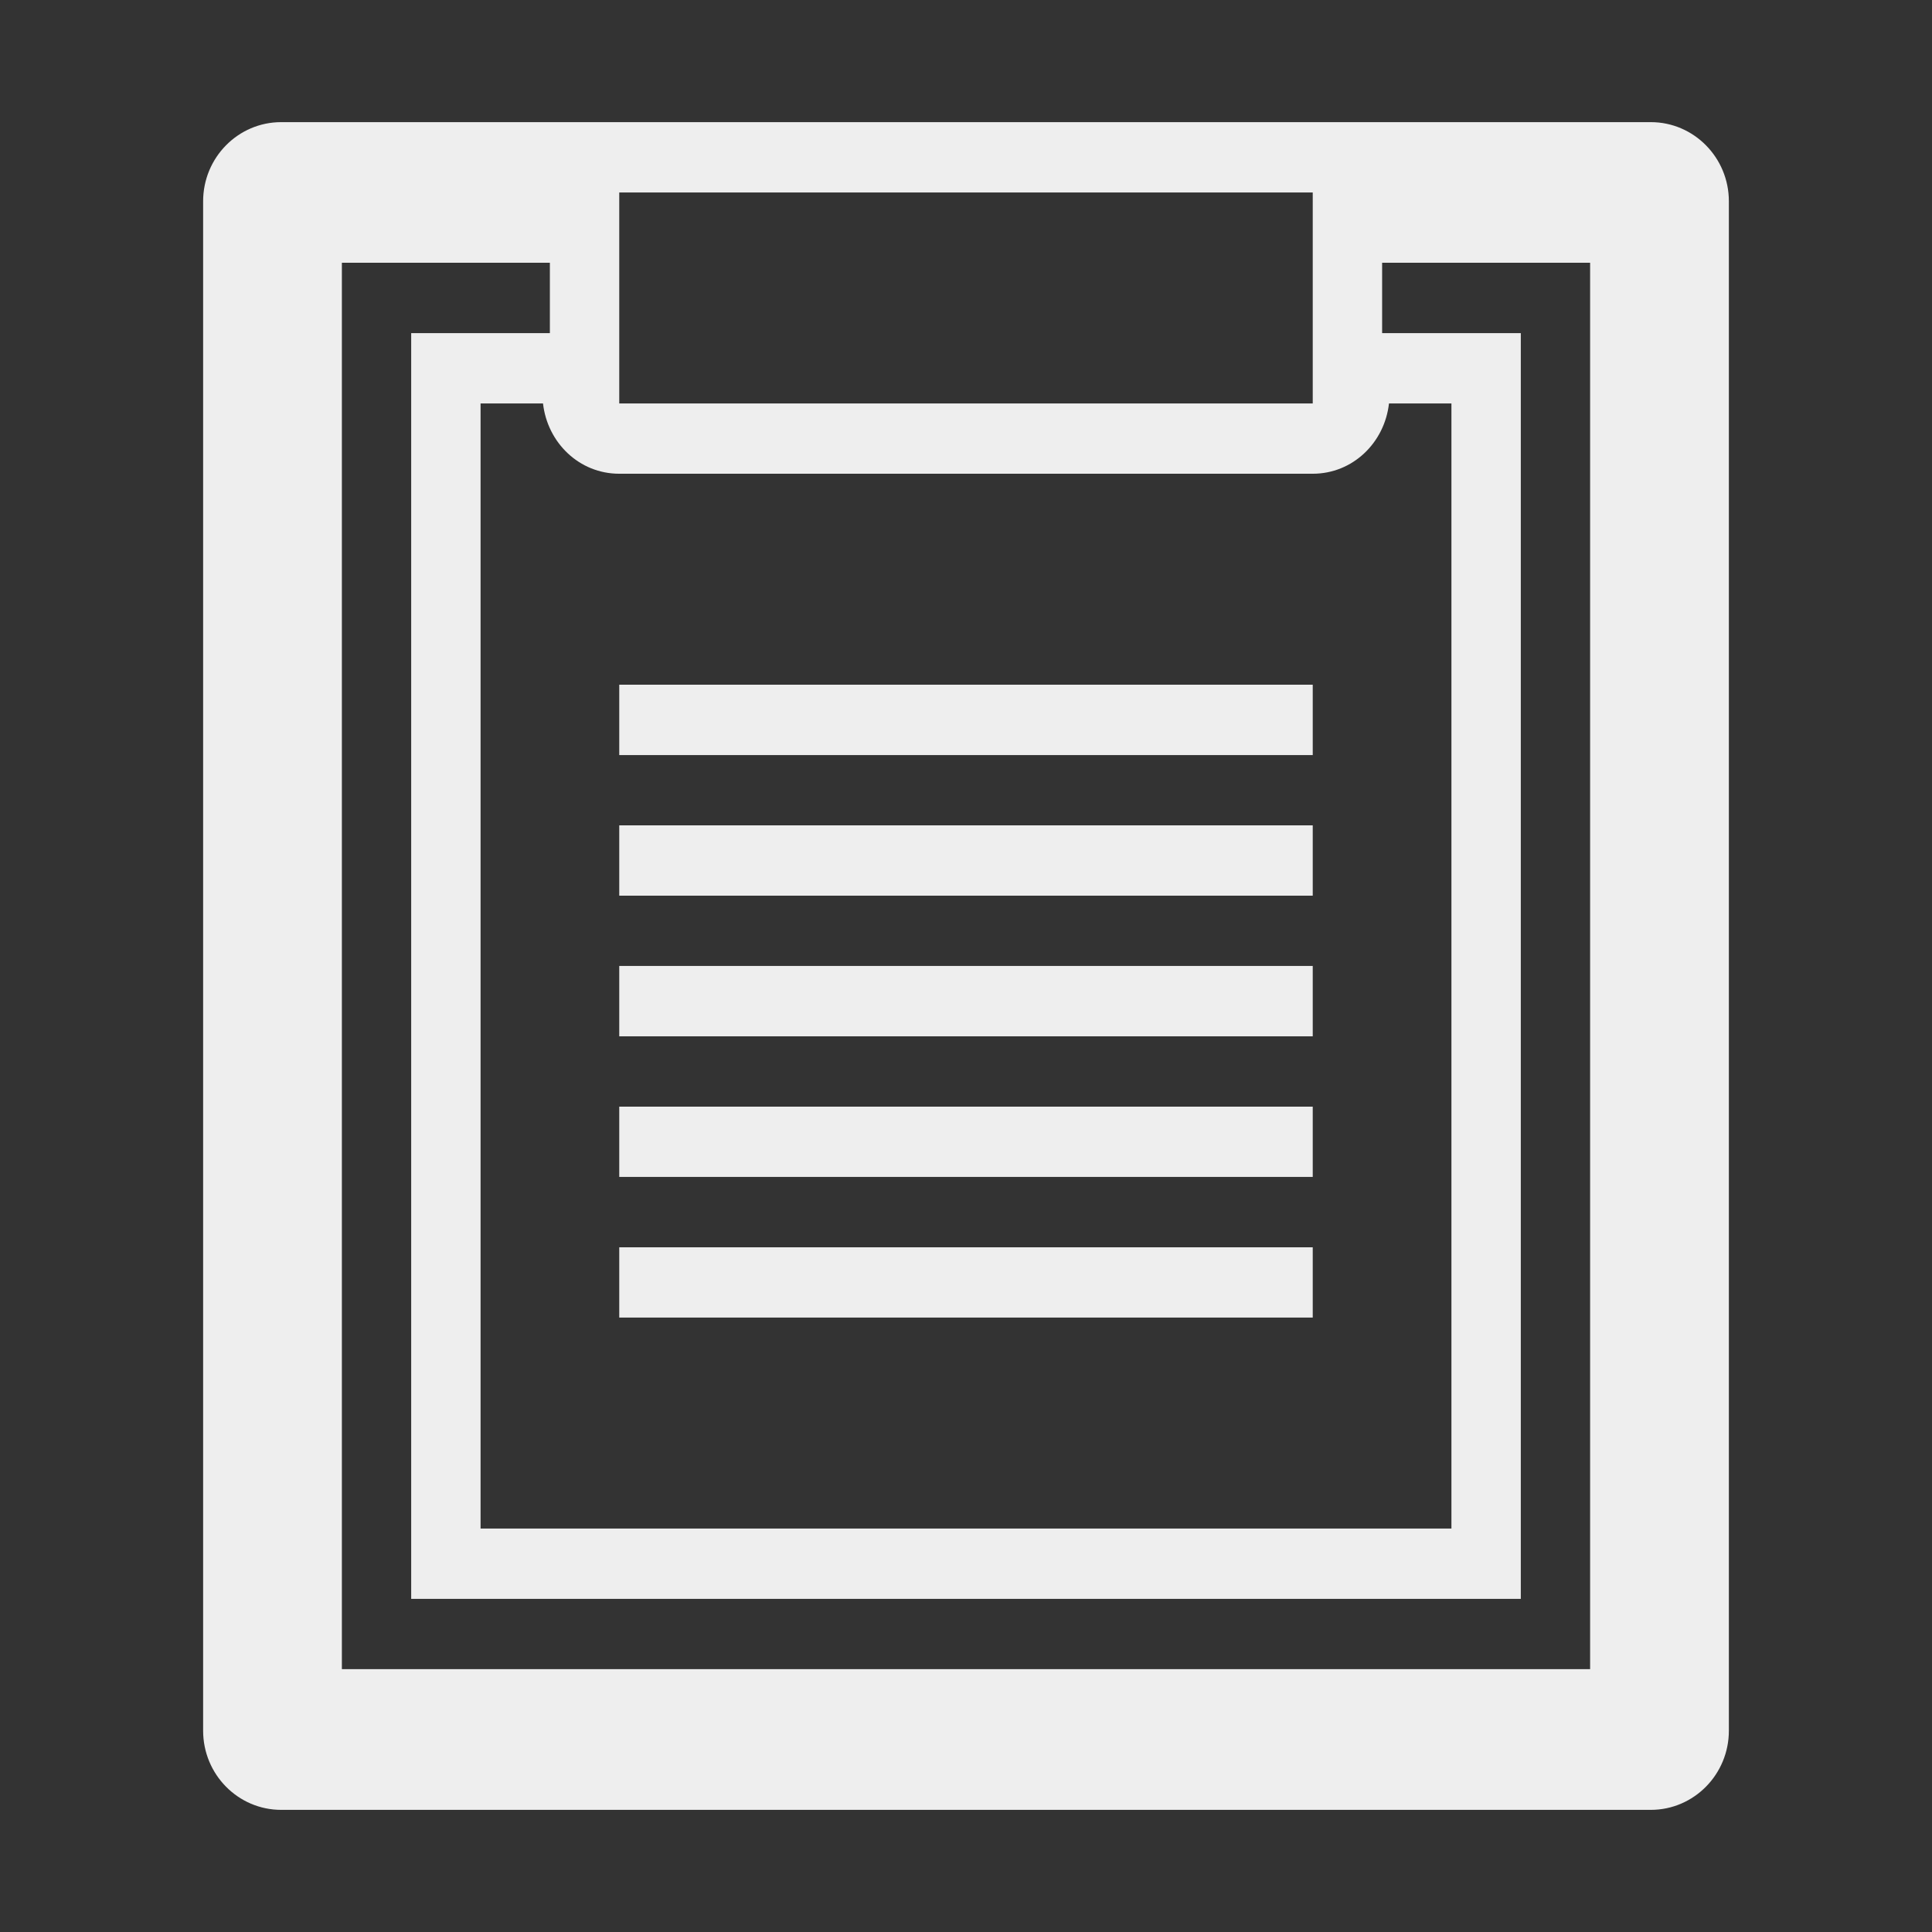 <?xml version="1.0" standalone="no"?><!DOCTYPE svg PUBLIC "-//W3C//DTD SVG 1.1//EN" "http://www.w3.org/Graphics/SVG/1.1/DTD/svg11.dtd"><svg t="1512153304404" class="icon" style="" viewBox="0 0 1024 1024" version="1.1" xmlns="http://www.w3.org/2000/svg" p-id="7613" xmlns:xlink="http://www.w3.org/1999/xlink" width="20" height="20"><rect x="0" y="0" width="1024" height="1024" fill="#333333" stroke="none"/><defs><style type="text/css"></style></defs><path d="M874.975 959.263 149.024 959.263c-22.849 0-41.363-18.807-41.363-41.951L107.661 106.688c0-23.143 18.514-41.951 41.363-41.951l179.191 0 367.567 0 179.192 0c22.813 0 41.364 18.808 41.364 41.951l0 810.623C916.339 940.455 897.786 959.263 874.975 959.263L874.975 959.263zM695.783 102.022 328.215 102.022l0 111.821 367.567 0L695.783 102.022 695.783 102.022zM695.783 251.092 328.215 251.092c-21.196 0-38.057-16.421-40.407-37.249l-33.098 0 0 596.314 514.579 0L769.289 213.842 736.191 213.842C733.841 234.671 716.978 251.092 695.783 251.092L695.783 251.092zM842.795 139.271 732.554 139.271l0 37.286 73.507 0 0 670.886L217.938 847.443 217.938 176.557l73.507 0 0-37.286L181.203 139.271 181.203 884.692l661.592 0L842.795 139.271 842.795 139.271zM328.215 549.268l0-37.286 367.567 0 0 37.286L328.215 549.268 328.215 549.268zM328.215 474.732l0-37.286 367.567 0 0 37.286L328.215 474.732 328.215 474.732zM328.215 400.198l0-37.286 367.567 0 0 37.286L328.215 400.198 328.215 400.198zM328.215 623.802l0-37.249 367.567 0 0 37.249L328.215 623.802 328.215 623.802zM328.215 698.336l0-37.248 367.567 0 0 37.248L328.215 698.336 328.215 698.336z" p-id="7614" fill="#eeeeee"></path></svg>